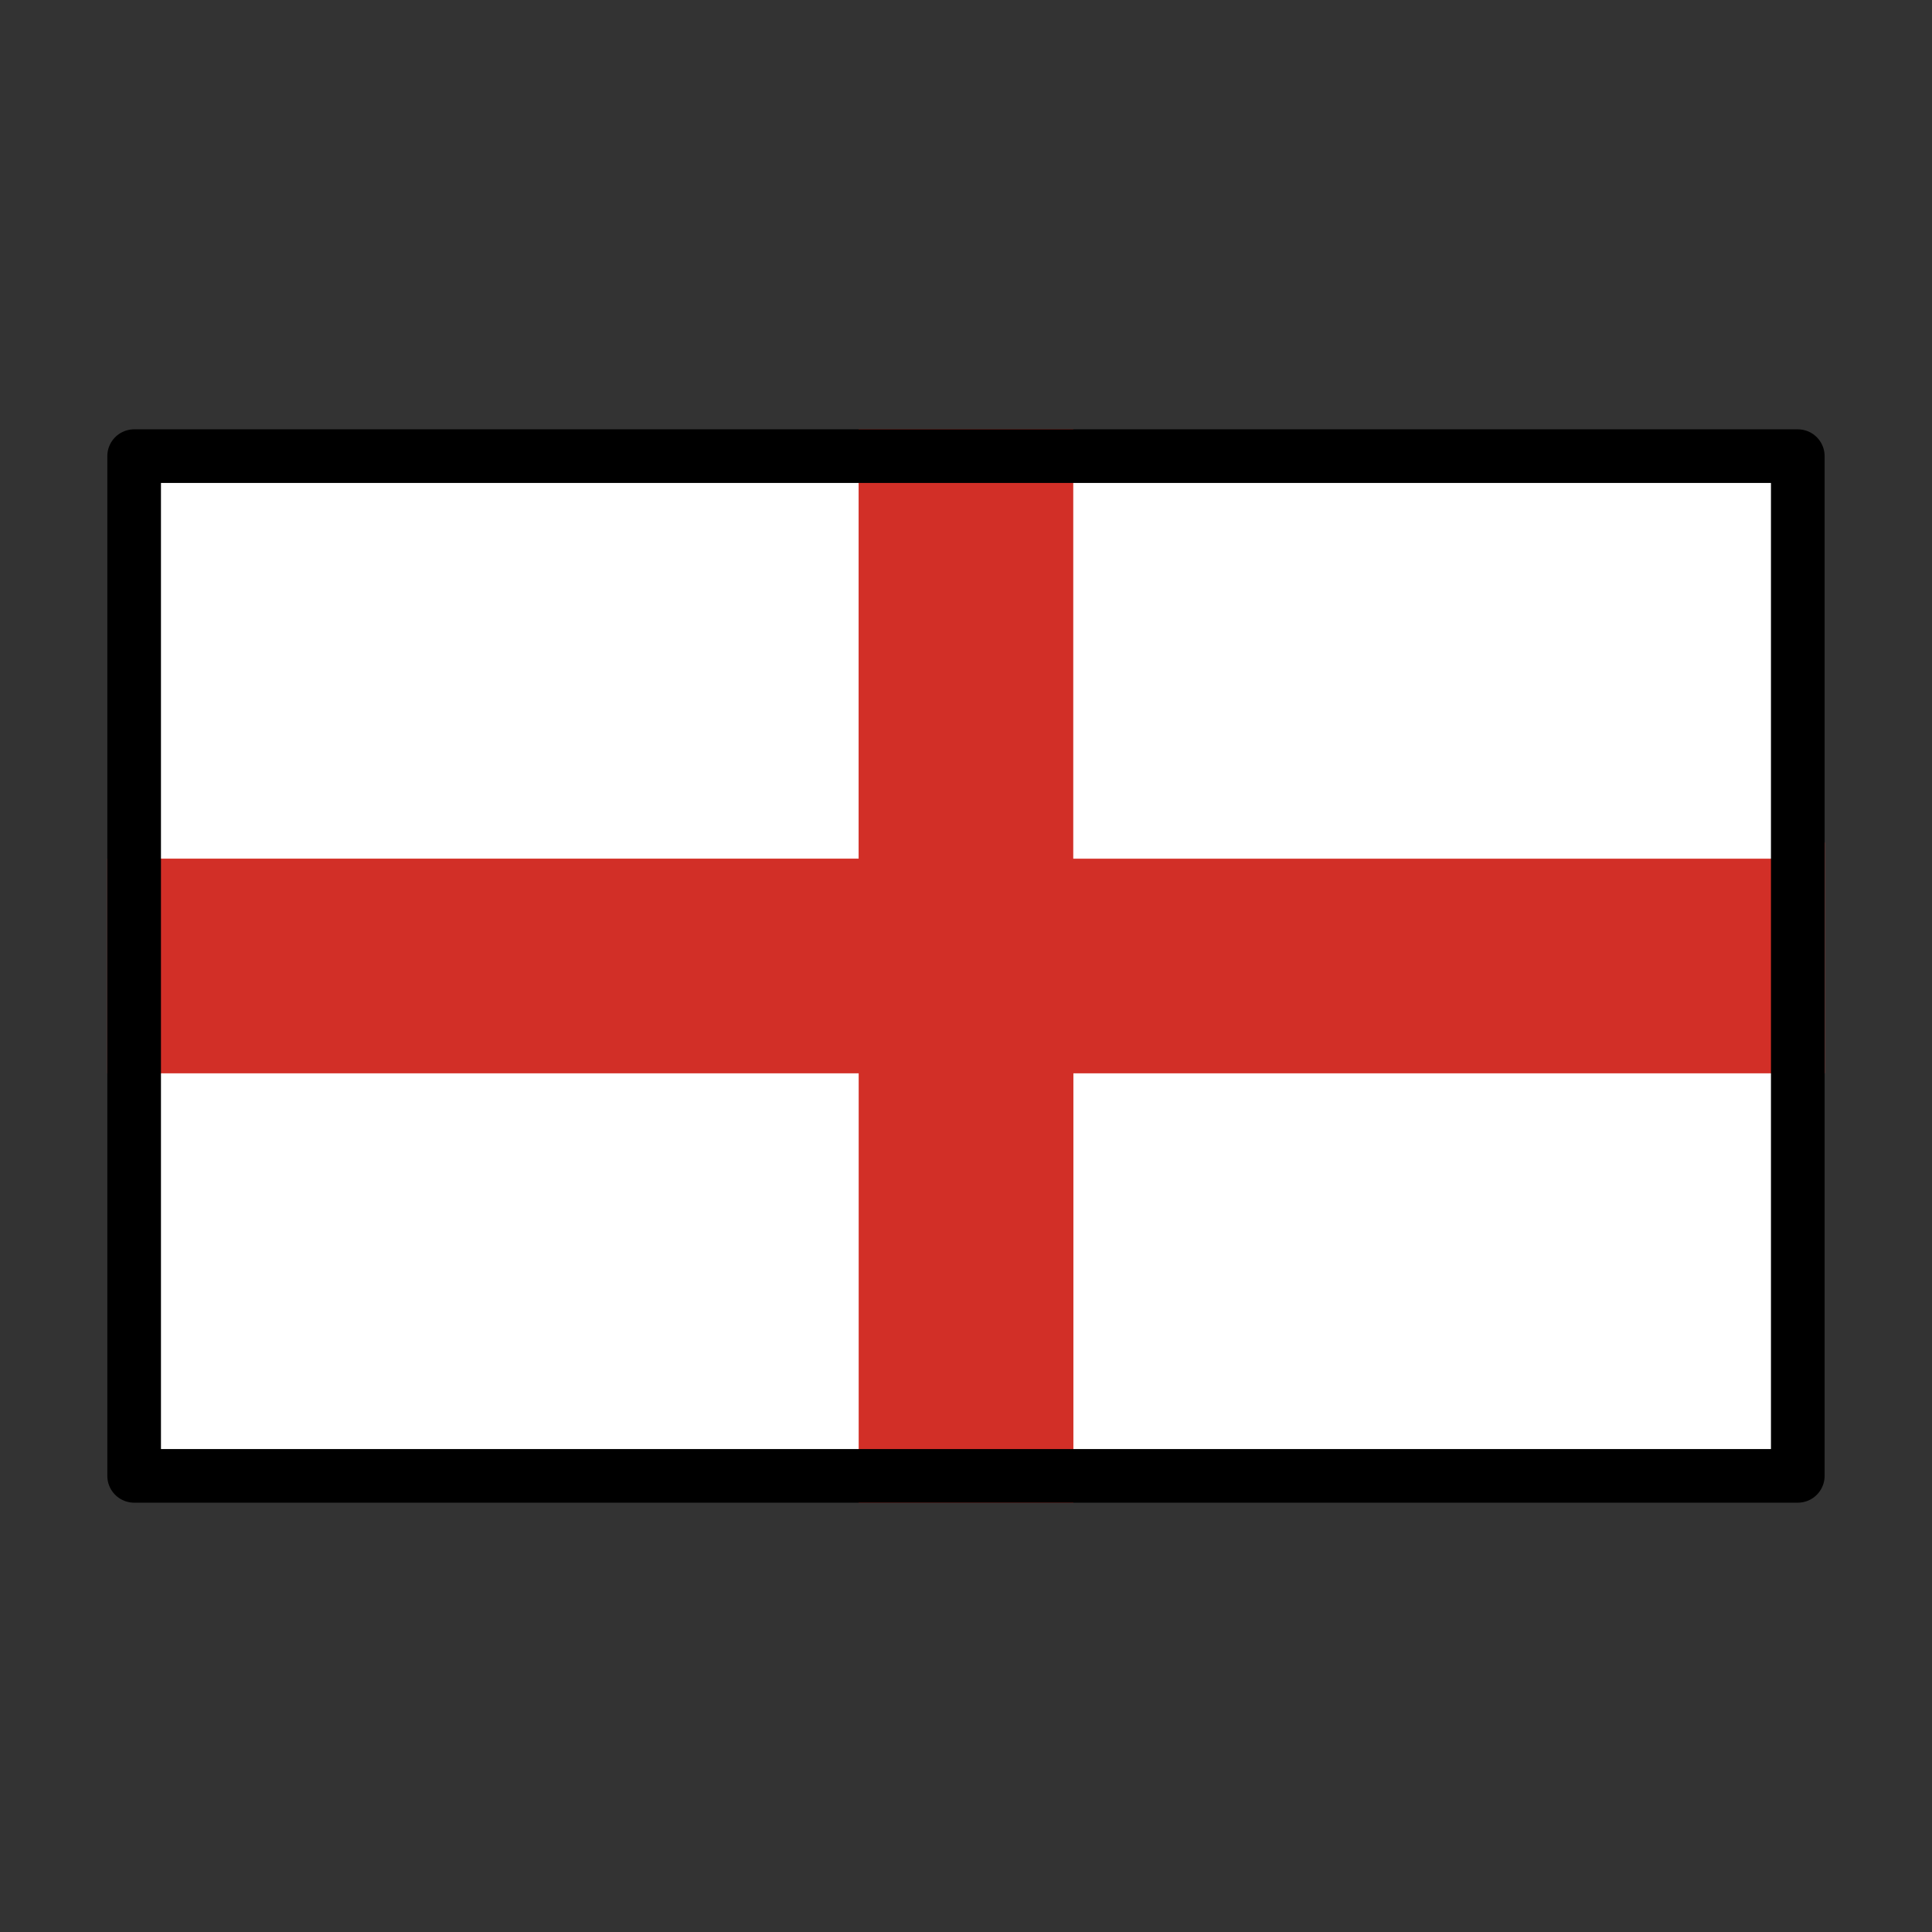 <svg width="30" height="30" viewBox="0 0 30 30" fill="none" xmlns="http://www.w3.org/2000/svg">
  <rect x="0" y="0" width="30" height="30" fill="#333333" stroke="none"/>
  <path d="M2.083 7.083h25.833v15.834H2.083V7.083Z" fill="white"/>
  <path d="M27.916 13.75h-11.667V7.083H13.749v6.666H2.083v2.501h11.667v6.666h2.501v-6.666h11.667V13.749Z" fill="#D22F27" stroke="#D22F27" stroke-width="0.833" stroke-miterlimit="10"/>
  <path d="M2.083 7.083h25.833v15.834H2.083V7.083Z" stroke="black" stroke-width="0.833" stroke-linecap="round" stroke-linejoin="round"/>
</svg>
